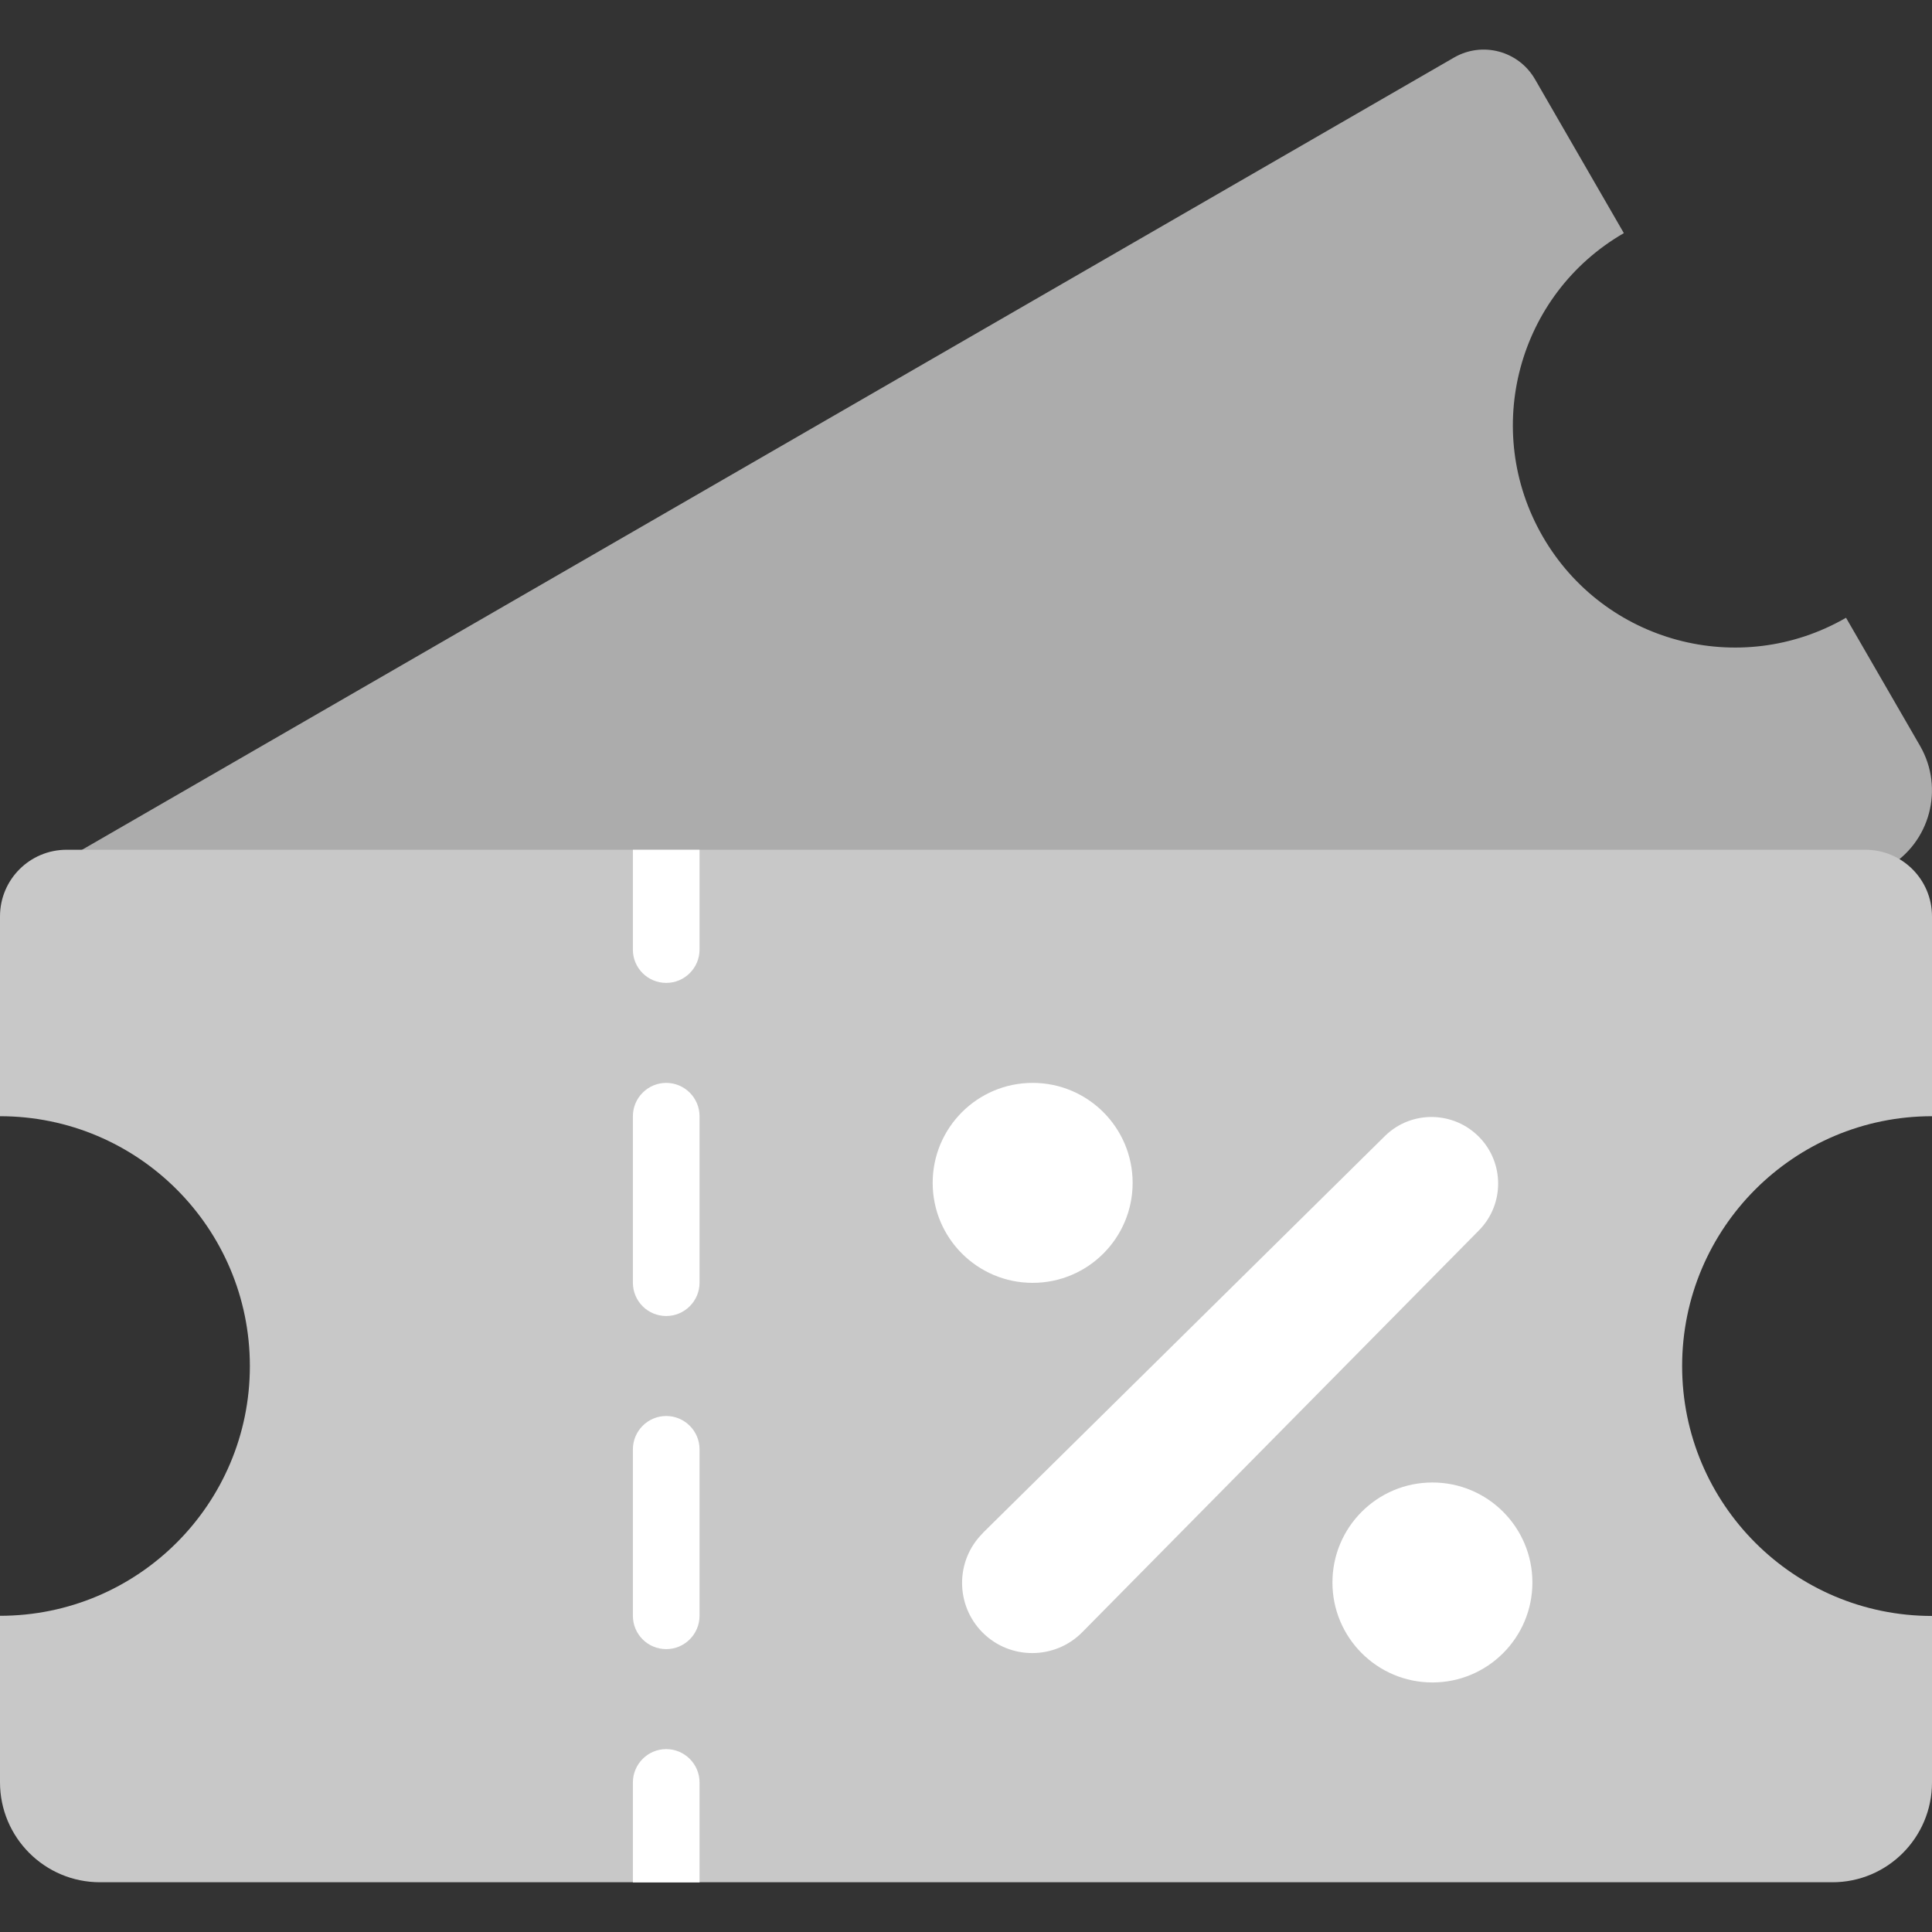 <?xml version="1.0" encoding="utf-8"?>
<!-- Generator: Adobe Illustrator 25.2.0, SVG Export Plug-In . SVG Version: 6.00 Build 0)  -->
<svg version="1.1" id="Ebene_2_1_" xmlns="http://www.w3.org/2000/svg" xmlns:xlink="http://www.w3.org/1999/xlink" x="0px" y="0px"
	 width="12px" height="12px" viewBox="0 0 12 12" style="enable-background:new 0 0 12 12;" xml:space="preserve">
<rect x="0" y="0" width="12" height="12" fill="#333333" stroke="none"/>
<style type="text/css">
	.st0{fill:#ACACAC;}
	.st1{fill:#C8C8C8;}
	.st2{fill:#FFFFFF;}
</style>
<g id="Color">
	<path class="st0" d="M10.086,1.448L9.534,0.492c-0.102-0.176-0.326-0.236-0.502-0.135
		l-8.6,4.966c-0.176,0.102-0.236,0.326-0.135,0.502
		C0.296,5.826,0.296,5.826,0.296,5.826l0.552,0.956
		c0.656-0.387,1.502-0.168,1.889,0.488c0.387,0.656,0.168,1.502-0.488,1.889
		c-0.007,0.004-0.014,0.008-0.021,0.012l0.46,0.796
		c0.152,0.264,0.49,0.354,0.754,0.202l8.282-4.782
		c0.264-0.152,0.354-0.49,0.202-0.754l-0.46-0.796
		c-0.66,0.381-1.503,0.155-1.884-0.505S9.426,1.829,10.086,1.448L10.086,1.448z"/>
	<path class="st1" d="M12,6.933V5.692c0-0.229-0.185-0.414-0.414-0.414H0.414
		C0.185,5.278,0,5.463,0,5.692v1.241c0.857,0,1.552,0.695,1.552,1.552
		S0.857,10.036,0,10.036v1.034c0,0.343,0.278,0.621,0.621,0.621h10.759
		C11.722,11.692,12,11.414,12,11.071v-1.034c-0.857,0-1.552-0.695-1.552-1.552
		S11.143,6.933,12,6.933z"/>
	<circle class="st2" cx="6.414" cy="7.347" r="0.621"/>
	<circle class="st2" cx="8.897" cy="9.829" r="0.621"/>
	<path class="st2" d="M6.103,10.14C5.933,9.969,5.933,9.693,6.104,9.523
		C6.104,9.522,6.105,9.522,6.105,9.521l2.499-2.467
		c0.164-0.159,0.426-0.154,0.585,0.01c0.155,0.16,0.155,0.415,0,0.575
		l-2.467,2.499c-0.169,0.171-0.446,0.173-0.617,0.004
		C6.105,10.141,6.104,10.14,6.103,10.14z"/>
	<path class="st2" d="M4.138,6.105c0.114,0,0.207-0.093,0.207-0.207V5.278H3.931v0.621
		C3.931,6.013,4.024,6.105,4.138,6.105z"/>
	<path class="st2" d="M4.138,8.174c0.114,0,0.207-0.093,0.207-0.207V6.933
		c0-0.114-0.093-0.207-0.207-0.207c-0.114,0-0.207,0.093-0.207,0.207v1.034
		C3.931,8.082,4.024,8.174,4.138,8.174z"/>
	<path class="st2" d="M4.138,10.243c0.114,0,0.207-0.093,0.207-0.207V9.002
		c0-0.114-0.093-0.207-0.207-0.207c-0.114,0-0.207,0.093-0.207,0.207v1.034
		C3.931,10.151,4.024,10.243,4.138,10.243z"/>
	<path class="st2" d="M4.138,10.864c-0.114,0-0.207,0.093-0.207,0.207v0.621h0.414v-0.621
		C4.345,10.957,4.252,10.864,4.138,10.864z"/>
</g>
</svg>
